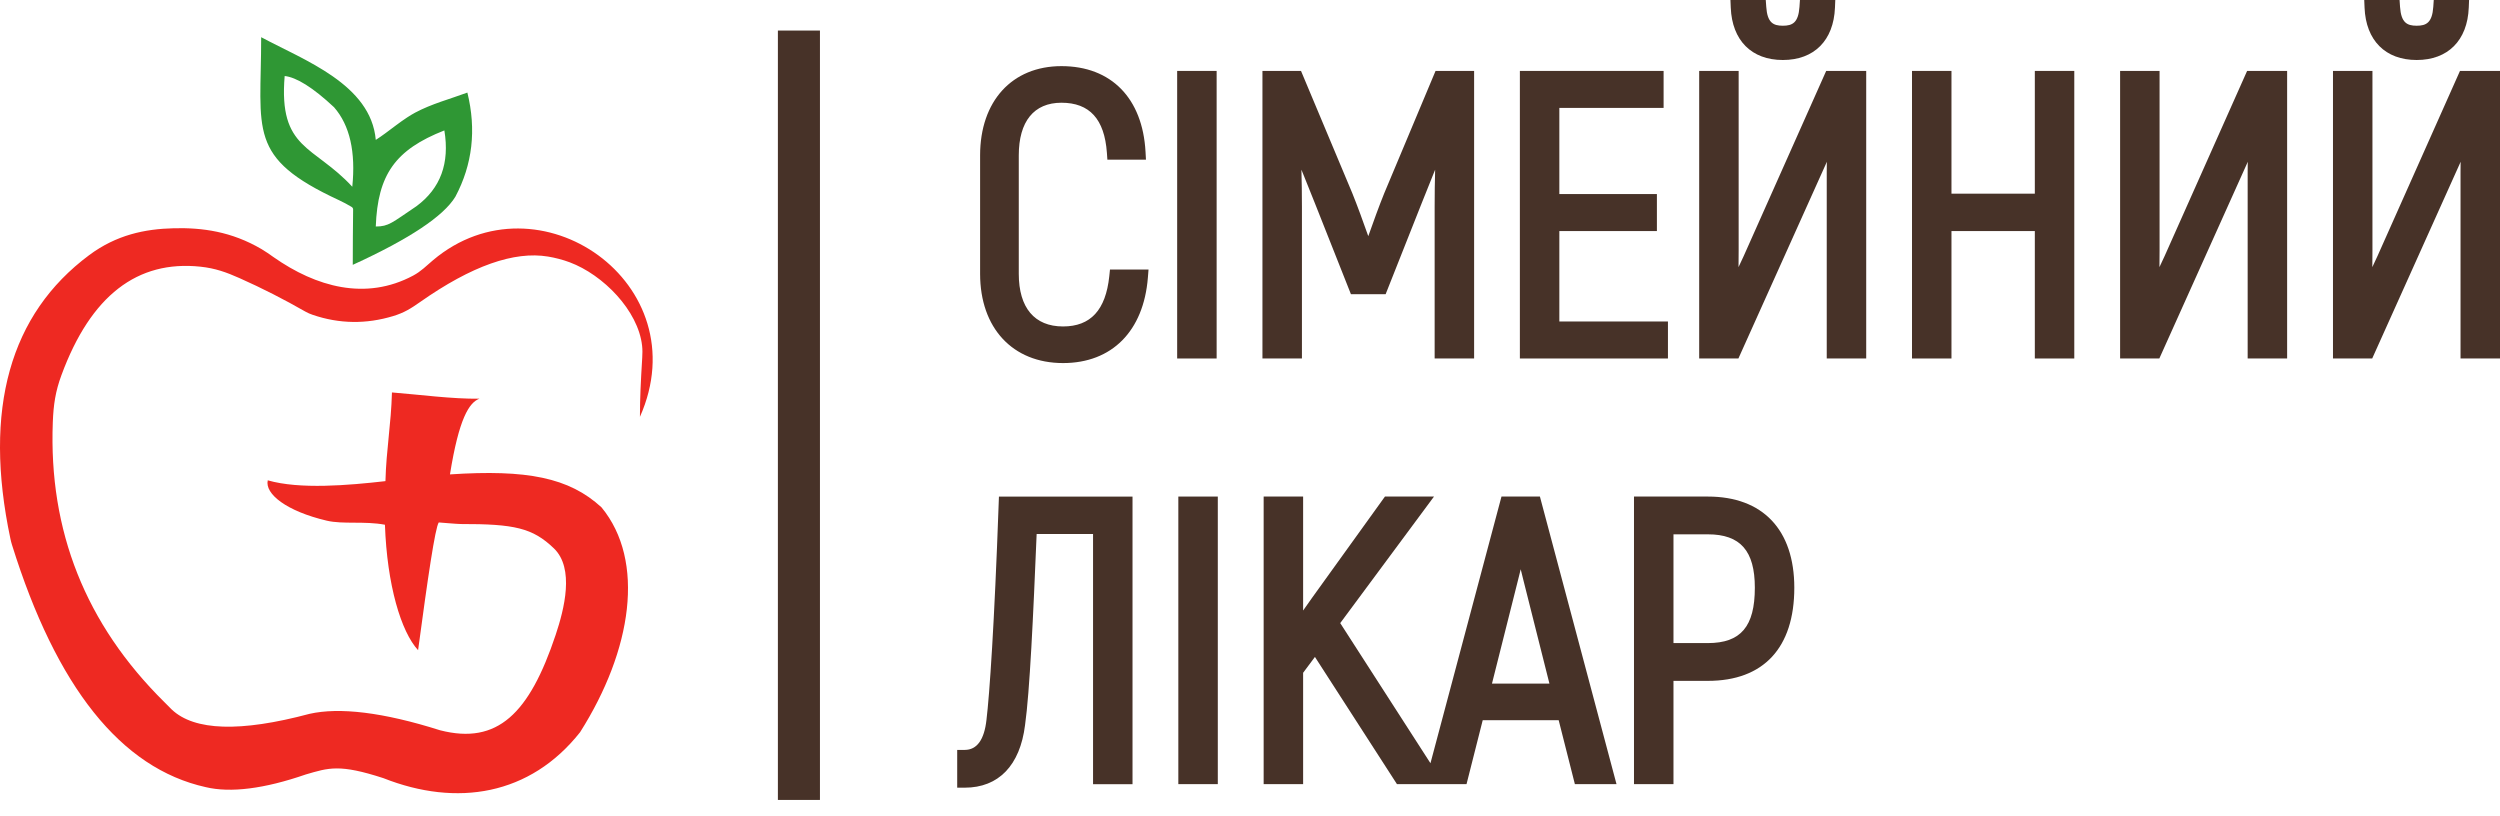 <svg width="141" height="46" viewBox="0 0 141 46" fill="none" xmlns="http://www.w3.org/2000/svg">
<path fill-rule="evenodd" clip-rule="evenodd" d="M21.194 12.775C21.302 9.848 22.294 8.442 25.062 7.356C25.369 9.207 24.846 10.622 23.493 11.627C22.105 12.561 21.925 12.775 21.194 12.775ZM16.055 4.287C16.713 4.358 17.642 4.927 18.841 6.049C19.734 7.072 20.067 8.575 19.869 10.533C17.701 8.178 15.705 8.462 16.055 4.287ZM14.73 2.098C14.73 7.408 13.916 8.879 19.128 11.295C19.378 11.411 19.584 11.524 19.811 11.658C19.869 11.691 19.917 11.736 19.916 11.812C19.905 12.84 19.896 13.889 19.896 14.937C23.087 13.477 25.017 12.196 25.684 11.093C26.649 9.278 26.874 7.321 26.36 5.221C25.373 5.587 24.349 5.854 23.416 6.352C23.263 6.434 23.112 6.526 22.964 6.623C22.537 6.902 22.139 7.222 21.727 7.522C21.555 7.648 21.378 7.772 21.194 7.89C20.919 4.757 17.174 3.408 14.73 2.098Z" fill="#2F9734"/>
<path fill-rule="evenodd" clip-rule="evenodd" d="M36.092 23.51C39.435 15.992 30.365 9.673 24.427 14.672C24.04 14.998 23.753 15.302 23.301 15.544C20.626 16.974 17.825 16.183 15.428 14.502C15.203 14.344 14.989 14.189 14.751 14.05C13.051 13.053 11.405 12.835 9.813 12.873C8.161 12.912 6.567 13.248 5.032 14.387C0.567 17.709 -0.962 23.065 0.587 30.384C0.612 30.502 0.64 30.613 0.676 30.728C3.179 38.754 6.822 43.333 11.605 44.395C13.002 44.728 14.904 44.49 17.239 43.682C18.539 43.302 19.145 43.08 21.625 43.888C25.766 45.527 29.9 44.86 32.717 41.296C35.655 36.663 36.407 31.634 33.927 28.617C32.097 26.93 29.712 26.471 25.378 26.756C25.884 23.596 26.462 22.7 27.04 22.486C25.523 22.509 23.623 22.253 22.106 22.134C22.058 23.94 21.787 25.33 21.739 27.136C19.644 27.374 16.906 27.612 15.101 27.09C14.928 27.854 16.152 28.83 18.434 29.367C19.342 29.581 20.565 29.378 21.71 29.595C21.83 32.992 22.617 35.625 23.58 36.67C24.129 32.581 24.541 29.767 24.746 29.466C24.747 29.464 25.793 29.555 25.977 29.555C29.006 29.549 30.04 29.772 31.241 30.929C32.41 32.056 31.827 34.344 31.34 35.805C29.857 40.247 28.062 42.019 24.823 41.188C21.597 40.166 19.141 39.881 17.456 40.261C13.555 41.303 10.966 41.222 9.689 40.019C9.546 39.883 9.41 39.737 9.269 39.598C4.821 35.201 2.742 29.94 2.978 23.813C3.016 22.828 3.125 22.08 3.466 21.156C5.124 16.66 7.751 14.665 11.306 15.041C12.137 15.129 12.763 15.354 13.518 15.69C14.805 16.263 16.031 16.892 17.227 17.576C17.363 17.653 17.488 17.706 17.637 17.757C19.147 18.273 20.657 18.285 22.167 17.829C22.792 17.64 23.167 17.404 23.691 17.036C26.617 14.981 29.008 14.155 30.907 14.47C31.313 14.537 31.746 14.649 32.13 14.793C34.01 15.495 35.995 17.509 36.215 19.503C36.239 19.725 36.236 19.944 36.222 20.166C36.218 20.23 36.215 20.294 36.211 20.359C36.147 21.408 36.092 22.459 36.092 23.51Z" fill="#EE2922"/>
<path d="M62.564 15.577C62.364 17.485 61.511 18.412 59.955 18.412C58.346 18.412 57.459 17.358 57.459 15.444V8.762C57.459 6.848 58.314 5.794 59.865 5.794C61.454 5.794 62.293 6.718 62.429 8.616L62.456 9.004H64.632L64.608 8.564C64.443 5.537 62.67 3.73 59.865 3.73C57.079 3.73 55.278 5.705 55.278 8.762V15.444C55.278 18.502 57.114 20.477 59.955 20.477C62.713 20.477 64.502 18.673 64.741 15.653L64.777 15.203H62.603L62.564 15.577Z" fill="#473228"/>
<path d="M68.618 4H66.392V20.219H68.618V4Z" fill="#473228"/>
<path d="M73.429 11.67C73.429 10.936 73.419 10.243 73.4 9.571C73.433 9.652 73.466 9.734 73.5 9.816C73.72 10.36 73.949 10.926 74.172 11.492L76.192 16.592H78.15L80.171 11.491C80.393 10.927 80.621 10.362 80.841 9.82C80.875 9.736 80.909 9.653 80.942 9.571C80.923 10.242 80.914 10.935 80.914 11.67V20.219H83.14V4H80.965L78.071 10.9C77.792 11.588 77.446 12.539 77.171 13.32C76.897 12.541 76.551 11.591 76.269 10.895L73.377 4H71.202V20.219H73.429V11.67Z" fill="#473228"/>
<path d="M94.072 18.132H87.947V13.032H93.449V10.945H87.947V6.086H93.827V4H85.721V20.219H94.072V18.132Z" fill="#473228"/>
<path d="M100.553 3.384C102.318 3.384 103.417 2.281 103.492 0.434L103.51 0H101.517L101.49 0.389C101.429 1.277 101.1 1.451 100.553 1.451C100.006 1.451 99.677 1.277 99.617 0.389L99.589 0H97.597L97.615 0.434C97.69 2.281 98.789 3.384 100.553 3.384Z" fill="#473228"/>
<path d="M98.347 14.436C98.251 14.636 98.151 14.85 98.053 15.066C98.058 14.716 98.06 14.395 98.06 14.153V4H95.834V20.219H98.046L102.995 9.215L103.033 9.123L103.028 9.67V20.219H105.254V4H102.997L98.347 14.436Z" fill="#473228"/>
<path d="M114.764 10.923H110.063V4H107.837V20.219H110.063V13.032H114.764V20.219H116.99V4H114.764V10.923Z" fill="#473228"/>
<path d="M122.087 14.436C121.991 14.636 121.891 14.85 121.793 15.066C121.798 14.716 121.8 14.395 121.8 14.153V4H119.574V20.219H121.786L126.735 9.215L126.773 9.123L126.768 9.67V20.219H128.994V4H126.737L122.087 14.436Z" fill="#473228"/>
<path d="M138.743 4L134.093 14.436C133.996 14.636 133.897 14.85 133.799 15.066C133.803 14.716 133.806 14.395 133.806 14.153V4H131.58V20.219H133.792L138.74 9.215L138.779 9.123L138.774 9.67V20.219H141V4H138.743Z" fill="#473228"/>
<path d="M136.3 3.384C138.064 3.384 139.163 2.281 139.238 0.434L139.256 0H137.264L137.237 0.389C137.175 1.277 136.847 1.451 136.3 1.451C135.753 1.451 135.424 1.277 135.362 0.389L135.336 0H133.343L133.361 0.434C133.436 2.281 134.535 3.384 136.3 3.384Z" fill="#473228"/>
<path d="M56.325 28.41C56.082 35.224 55.81 39.173 55.637 40.6C55.513 41.725 55.099 42.295 54.409 42.295H53.986V44.425H54.409C56.319 44.425 57.528 43.172 57.812 40.901C58.078 39.016 58.275 34.751 58.467 30.117H61.648V44.228H63.874V28.008H56.34L56.325 28.41Z" fill="#473228"/>
<path d="M66.458 44.225H68.684V28.006H66.458V44.225Z" fill="#473228"/>
<path d="M84.147 38.556L85.62 32.702C85.671 32.508 85.72 32.306 85.768 32.106C85.815 32.306 85.864 32.506 85.914 32.699L87.388 38.556H84.147ZM84.684 28.006L80.678 43.046L75.589 35.143L80.877 28.006H78.111L73.996 33.724L73.496 34.434V28.006H71.27V44.225H73.496V37.945L74.162 37.051L78.788 44.225H80.364H81.437H82.712L83.625 40.621H87.91L88.823 44.225H91.171L86.851 28.006H84.684Z" fill="#473228"/>
<path d="M96.322 36.27H94.384V30.136H96.322C98.156 30.136 98.973 31.065 98.973 33.148C98.973 35.336 98.18 36.27 96.322 36.27ZM96.322 28.006H92.157V44.225H94.384V38.401H96.322C99.467 38.401 101.199 36.535 101.199 33.148C101.199 29.88 99.421 28.006 96.322 28.006Z" fill="#473228"/>
<path d="M43.873 1.723V45.116H46.245V1.723H43.873Z" fill="#473228"/>
</svg>

